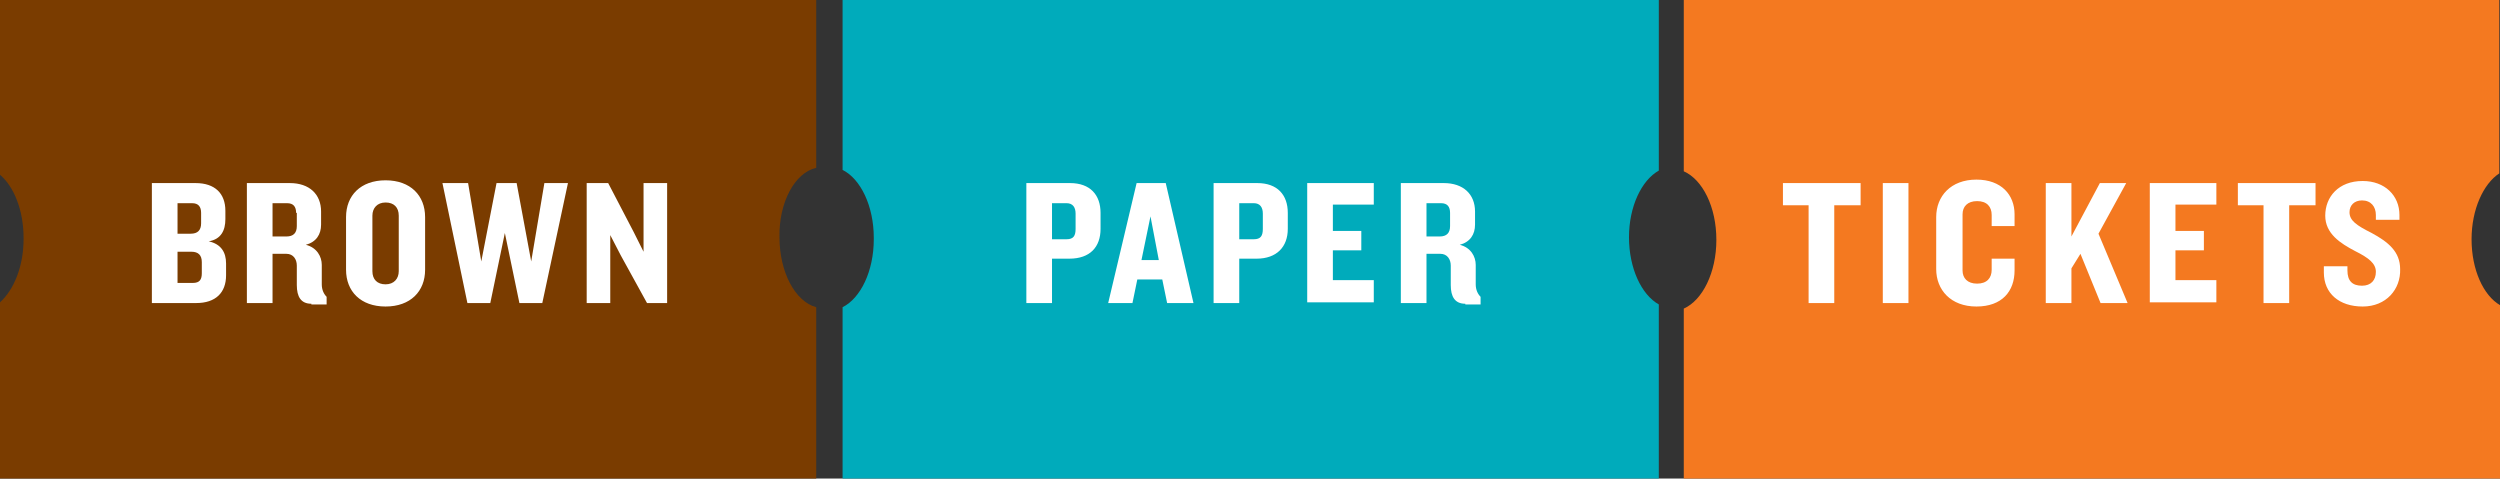 <svg xmlns="http://www.w3.org/2000/svg" viewBox="0 0 360.5 69" enable-background="new 0 0 360.5 69"><rect x="0" y="0" width="360.5" height="69" fill="#333333" stroke="none"/><path fill="#00ABBB" d="M239.2 24.6V0H121.5v24.5c2.6 1.3 4.5 5.2 4.5 9.8v.2c0 4.6-1.9 8.5-4.5 9.8V69h117.7V43.9c-2.5-1.4-4.3-5.2-4.3-9.7 0-4.4 1.8-8.2 4.3-9.6z"/><path fill="#F47920" d="M356.4 34.5c0-4.3 1.7-8 4-9.5V0H242.8v24.7c2.7 1.2 4.7 5.1 4.7 9.9 0 4.7-2 8.7-4.7 9.9V69h117.7V44c-2.4-1.4-4.1-5.1-4.1-9.5z"/><path fill="#7A3C00" d="M117.7 24.2V0H0v25.2c2 1.7 3.4 5.1 3.4 9.1v.2c0 3.9-1.4 7.3-3.4 9.1V69h117.7V44.3c-3-.8-5.3-5-5.3-10.1-.1-5 2.2-9.3 5.3-10z"/><g fill="#fff"><path d="M28.3 43.7h-6.4V26.4h6.3c2.8 0 4.3 1.5 4.3 4v1.2c0 1.6-.6 2.9-2.4 3.2 1.8.4 2.5 1.6 2.5 3.2v1.7c0 2.5-1.5 4-4.3 4zm.7-13c0-.9-.4-1.4-1.3-1.4h-2.1v4.4h1.9c1 0 1.5-.5 1.5-1.5v-1.5zm.1 7.1c0-1-.5-1.5-1.5-1.5h-2v4.5h2.2c1 0 1.3-.5 1.3-1.4v-1.6zM44.9 43.8c-1.5 0-2.1-1-2.1-2.7v-2.8c0-.9-.5-1.7-1.5-1.7h-2v7.1h-3.7V26.4h6.2c2.8 0 4.5 1.6 4.5 4.1v1.9c0 1.4-.7 2.5-2.2 2.9 1.6.4 2.3 1.7 2.3 2.9V41c0 .8.3 1.4.7 1.8v1.1h-2.2zm-2.2-13.1c0-.9-.4-1.4-1.3-1.4h-2.1v4.8h2c1 0 1.5-.5 1.5-1.5v-1.9zM55.6 44.2c-3.6 0-5.7-2.2-5.7-5.3v-7.6c0-3.1 2.1-5.3 5.7-5.3s5.7 2.2 5.7 5.3v7.6c0 3.1-2.1 5.3-5.7 5.3zm1.9-13.1c0-1.2-.7-1.9-1.9-1.9s-1.9.8-1.9 1.9v8c0 1.2.7 1.9 1.9 1.9s1.9-.8 1.9-1.9v-8zM78.2 43.7h-3.3l-2.1-10.1-2.1 10.1h-3.3l-3.6-17.3h3.7l1.9 11.3 2.2-11.3h2.9l2.1 11.3 1.9-11.3h3.4l-3.7 17.3zM93.3 43.7l-3.8-6.9-1.5-2.9v9.8h-3.4V26.4h3.1l3.7 7.1 1.4 2.8v-9.9h3.4v17.3h-2.9z"/></g><g fill="#fff"><path d="M154.2 37.3h-2.5v6.4H148V26.4h6.3c2.9 0 4.4 1.7 4.4 4.3V33c0 2.6-1.5 4.3-4.5 4.3zm.9-6.5c0-.9-.4-1.5-1.3-1.5h-2.1v5.2h2.1c1 0 1.3-.5 1.3-1.5v-2.2zM168.3 43.7l-.7-3.4H164l-.7 3.4h-3.5l4.1-17.3h4.2l4 17.3h-3.8zm-2.4-12.5l-1.3 6.3h2.5l-1.2-6.3zM181.2 37.3h-2.5v6.4H175V26.4h6.3c2.9 0 4.4 1.7 4.4 4.3V33c0 2.6-1.6 4.3-4.5 4.3zm.9-6.5c0-.9-.4-1.5-1.3-1.5h-2.1v5.2h2.1c1 0 1.3-.5 1.3-1.5v-2.2zM188.5 43.7V26.4h9.6v3.1h-5.9v3.8h4.1v2.8h-4.1v4.3h5.9v3.2h-9.6zM211.3 43.8c-1.5 0-2.1-1-2.1-2.7v-2.8c0-.9-.5-1.7-1.5-1.7h-2v7.1H202V26.4h6.2c2.8 0 4.5 1.6 4.5 4.1v1.9c0 1.4-.7 2.5-2.2 2.9 1.6.4 2.3 1.7 2.3 2.9V41c0 .8.3 1.4.7 1.8v1.1h-2.2zm-2.2-13.1c0-.9-.4-1.4-1.3-1.4h-2.1v4.8h1.9c1 0 1.5-.5 1.5-1.5v-1.9z"/></g><g fill="#fff"><path d="M264.5 29.6v14.1h-3.7V29.6h-3.7v-3.2h11.2v3.2h-3.8zM271.5 43.7V26.4h3.7v17.3h-3.7zM285 44.2c-3.7 0-5.8-2.4-5.8-5.4v-7.5c0-3 2.1-5.4 5.8-5.4 3.6 0 5.5 2.2 5.5 5v1.7h-3.3V31c0-1.2-.7-2-2.1-2-1.4 0-2.1.8-2.1 1.9V39c0 1.1.7 1.9 2.1 1.9 1.4 0 2.1-.8 2.1-2v-1.6h3.3V39c0 3-1.8 5.2-5.5 5.2zM302.9 43.7l-2.9-7.1-1.3 2.1v5H295V26.4h3.7v7.7l4.1-7.7h3.8l-4 7.3 4.2 10h-3.9zM310 43.7V26.4h9.6v3.1h-5.9v3.8h4.1v2.8h-4.1v4.3h5.9v3.2H310zM330.1 29.6v14.1h-3.7V29.6h-3.7v-3.2h11.2v3.2h-3.8zM340.7 44.2c-3.4 0-5.6-1.9-5.6-4.9v-.9h3.4v.6c0 1.5.7 2.2 2.1 2.2 1.3 0 2-.8 2-2s-1-2-3-3c-2.1-1.1-4.3-2.5-4.3-5.1 0-2.7 1.9-5 5.4-5 3.2 0 5.3 2.1 5.3 4.9v.7h-3.4V31c0-1.2-.7-2.1-2-2.1-1.1 0-1.8.7-1.8 1.7 0 1.2 1 1.9 3.2 3 2.4 1.3 4.1 2.7 4.1 5.2.1 2.9-2 5.4-5.4 5.4z"/></g></svg>